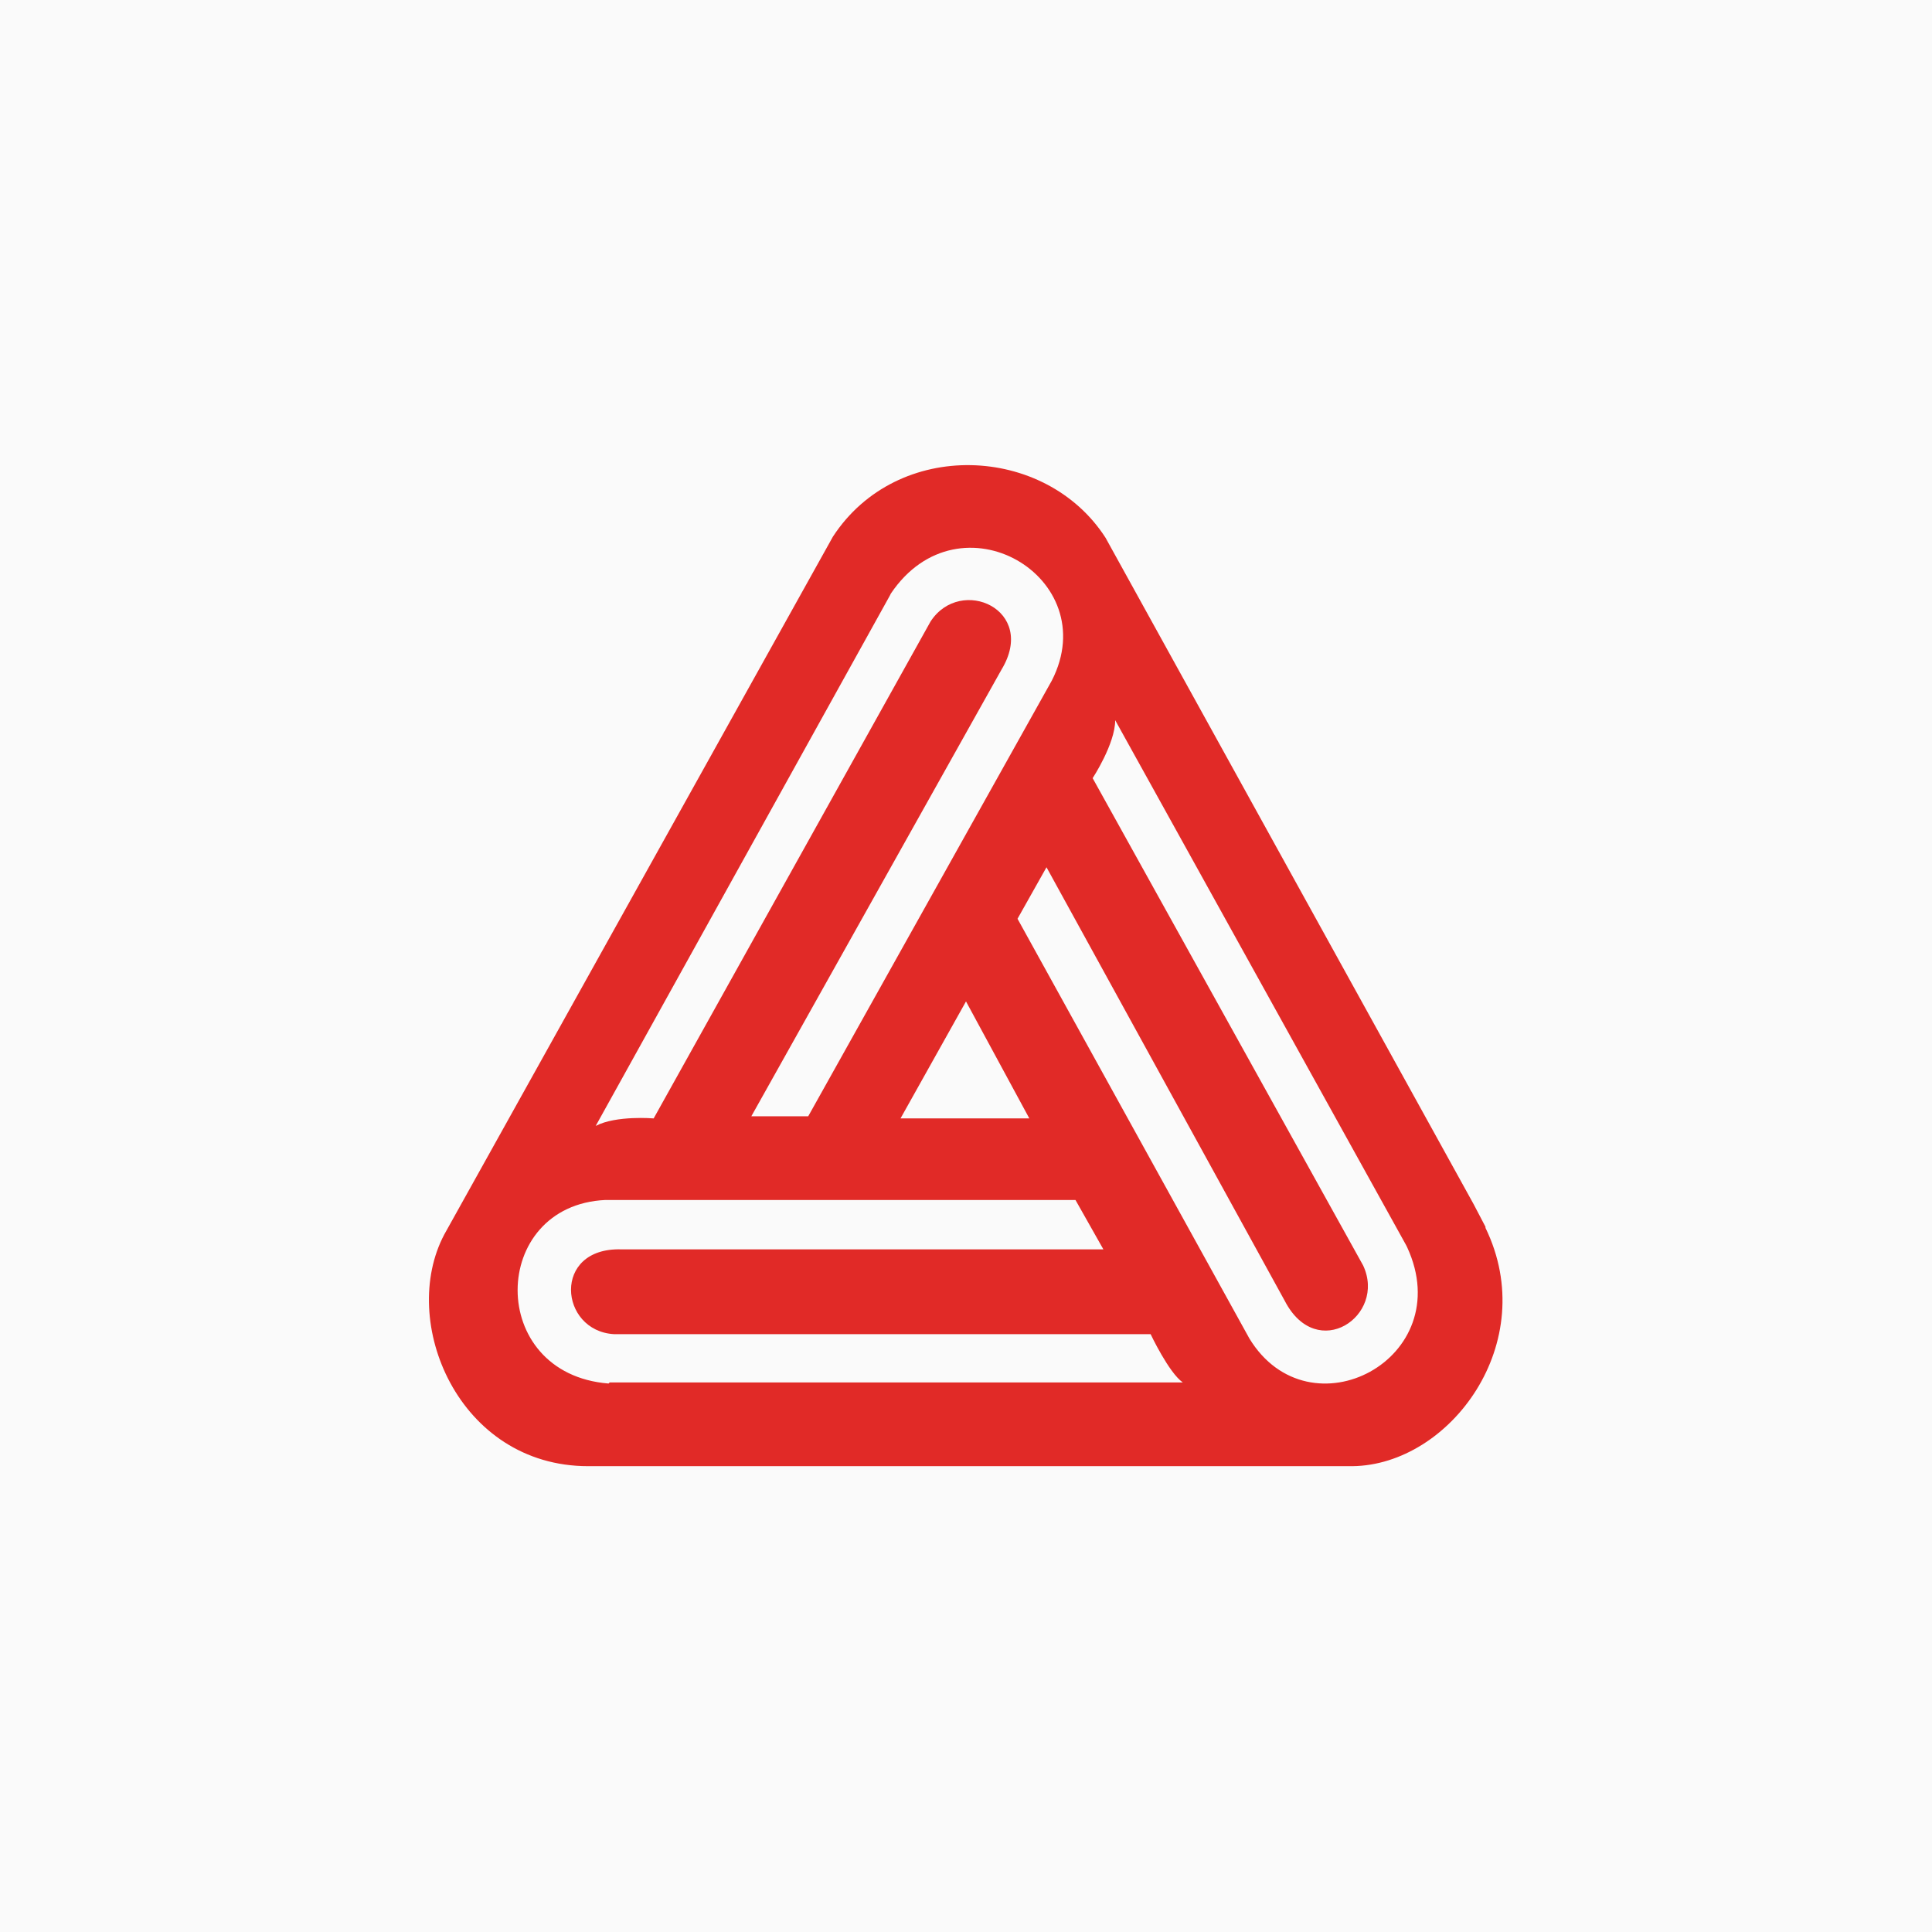 <?xml version="1.0" encoding="UTF-8"?>
<svg id="Layer_1" xmlns="http://www.w3.org/2000/svg" viewBox="0 0 18 18">
  <rect x="0" y="0" width="18" height="18" style="fill: #fafafa;"/>
  <path id="path1" d="M9.59,10.42l-.59-1.09-.61,1.09M5.68,12.88h5.34c-.13-.09-.3-.45-.3-.45h-5c-.51-.03-.58-.81.07-.79h4.49s-.26-.46-.26-.46h-4.38c-1.08.05-1.11,1.62.03,1.71ZM13.1,11.6l-2.71-4.89c0,.22-.21.54-.21.54l2.52,4.54c.22.47-.43.91-.73.33l-2.22-4.04-.27.48,2.16,3.91c.56.92,1.95.19,1.47-.85ZM8.29,5.55l-2.74,4.94c.19-.1.54-.07.54-.07l2.58-4.63c.28-.43,1-.11.66.45l-2.33,4.16h.53l2.27-4.06c.49-.96-.86-1.76-1.5-.81ZM13.84,11.44c.52,1.07-.33,2.21-1.24,2.22h-7.09s-.03,0-.03,0c-1.21,0-1.77-1.35-1.34-2.16l3.62-6.5c.6-.92,1.98-.86,2.54.01l3.43,6.21.11.21Z" style="fill: #e12a27;"/>
</svg>